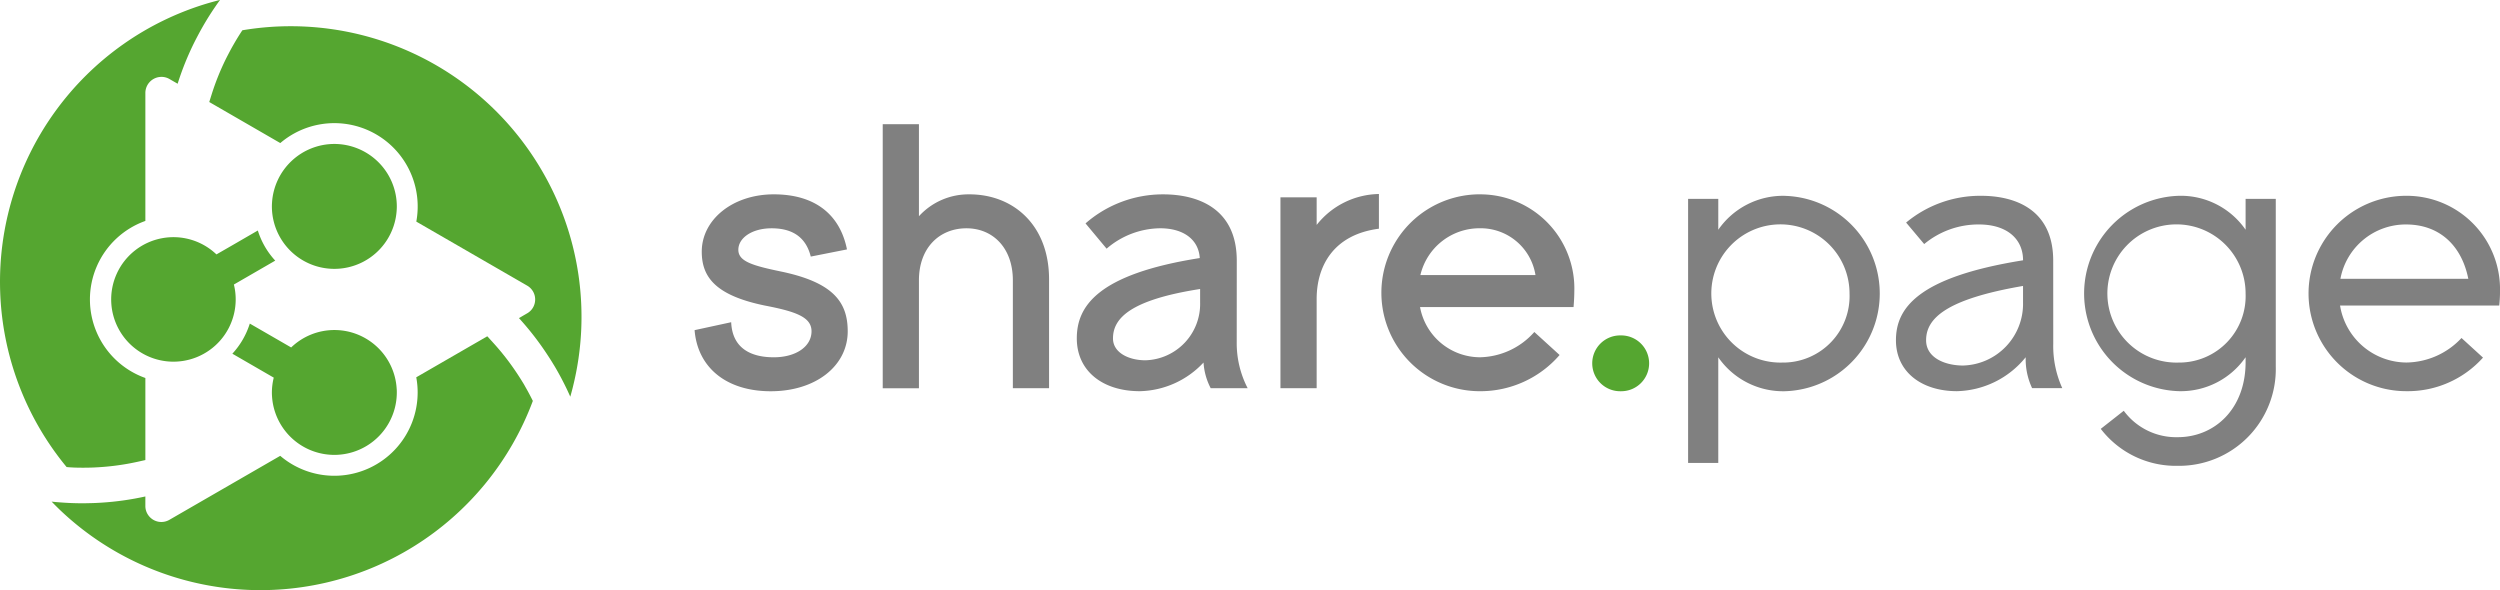 <svg xmlns="http://www.w3.org/2000/svg" width="248.987" height="58.773" viewBox="0 0 248.987 58.773"><g transform="translate(-30.372 -580.133)"><g transform="translate(30.372 580.133)"><path d="M168.089,773.654a6.22,6.22,0,0,0,12.428-.381c0-.129,0-.256-.014-.384a6.211,6.211,0,0,0-10.507-4.1h0l-1.32-.762-2.8-1.616a7.93,7.93,0,0,1-1.737,3l2.794,1.616,1.323.765.006,0a6.2,6.2,0,0,0-.186,1.482Q168.075,773.464,168.089,773.654Z" transform="translate(-140.997 -734.184)" fill="#55a630"/><path d="M38.6,626.714c.145,0,.286,0,.428-.006l.068,0c.387,0,.762-.021,1.146-.044a25.042,25.042,0,0,0,3.84-.541l.768-.171v-8.173a8.3,8.3,0,0,1,0-15.642V589.387a1.6,1.6,0,0,1,1.424-1.586,1.567,1.567,0,0,1,.972.2l.189.109.629.363a28.5,28.5,0,0,1,1.651-4.1q.3-.594.62-1.181c.089-.16.177-.316.269-.476q.572-.992,1.208-1.917c.154-.227.313-.452.476-.673-.372.094-.744.195-1.11.3a28.95,28.95,0,0,0-14.171,46.223C37.526,626.7,38.063,626.714,38.6,626.714Z" transform="translate(-30.372 -580.133)" fill="#55a630"/><path d="M193.123,663.008a6.231,6.231,0,0,0-6.206,5.841q-.014.191-.014.381a6.22,6.22,0,0,0,12.428.384c.009-.127.014-.254.014-.384A6.229,6.229,0,0,0,193.123,663.008Z" transform="translate(-159.824 -648.671)" fill="#55a630"/><path d="M184.024,609.718a28.95,28.95,0,0,0-29.887-14.074c-.289.431-.567.883-.833,1.344-.08.142-.163.284-.245.431-.189.349-.372.7-.546,1.043a24.835,24.835,0,0,0-1.438,3.574l-.236.753,7.074,4.088A8.3,8.3,0,0,1,171.46,614.7l11.037,6.374a1.582,1.582,0,0,1,.8,1.382,1.606,1.606,0,0,1-.133.641,1.564,1.564,0,0,1-.664.738l-.192.112-.626.363a28.8,28.8,0,0,1,2.72,3.482c.245.366.484.738.712,1.117.1.156.192.316.284.475.381.659.73,1.329,1.055,2.006.118.248.23.5.343.747.1-.357.2-.715.284-1.075A28.827,28.827,0,0,0,184.024,609.718Z" transform="translate(-129.998 -592.629)" fill="#55a630"/><path d="M106.248,714.317l-.263.151-.281.162-1.043.6h0a6.2,6.2,0,1,0,1.737,3h0l1.037-.6.281-.162.266-.154,2.534-1.465a7.885,7.885,0,0,1-1.734-3Z" transform="translate(-83.104 -689.892)" fill="#55a630"/><path d="M107.075,778.4l-.03-.047c-.183-.3-.384-.62-.62-.972a25.172,25.172,0,0,0-2.4-3.066l-.526-.576-7.074,4.085a8.224,8.224,0,0,1,.139,1.509,8.3,8.3,0,0,1-13.687,6.312l-11.04,6.374a1.589,1.589,0,0,1-2.085-.44,1.571,1.571,0,0,1-.307-.942v-.945a28.446,28.446,0,0,1-4.374.617c-.443.03-.886.047-1.335.053-.18.006-.36.009-.544.009q-1.143,0-2.262-.091c-.275-.018-.549-.044-.821-.074.263.272.529.538.8.8a28.95,28.95,0,0,0,47.127-10.831c-.245-.493-.49-.957-.747-1.4C107.219,778.643,107.148,778.519,107.075,778.4Z" transform="translate(-54.968 -740.247)" fill="#55a630"/></g><path d="M950.107,778.794a2.78,2.78,0,1,1,0-5.559,2.78,2.78,0,1,1,0,5.559Z" transform="translate(-758.324 -159.696)" fill="#55a630"/><path d="M438.929,666.322c-2.893-.6-4.32-1.014-4.32-2.179,0-1.2,1.39-2.141,3.306-2.141,1.878,0,3.381.714,3.907,2.817l3.606-.714c-.676-3.381-3.08-5.485-7.288-5.485-4.094,0-7.175,2.517-7.175,5.71,0,2.517,1.352,4.357,6.311,5.372,3.118.6,4.621,1.165,4.621,2.555,0,1.54-1.578,2.592-3.757,2.592-2.291,0-4.132-.9-4.245-3.493l-3.644.789c.3,3.719,3.155,6.086,7.588,6.086,4.47,0,7.663-2.517,7.663-5.973C445.5,669.364,444.076,667.411,438.929,666.322Zm18.7-7.7a6.671,6.671,0,0,0-5.034,2.179v-9.166h-3.606v26.3h3.606V667.186c0-3.268,2.066-5.184,4.733-5.184,2.63,0,4.621,1.953,4.621,5.184V677.93h3.606V667.073C465.551,661.664,461.982,658.621,457.624,658.621Zm26.621,6.612c0-5.372-4.095-6.612-7.325-6.612a11.7,11.7,0,0,0-7.738,2.893l2.1,2.517A8.288,8.288,0,0,1,476.62,662c2.329,0,3.832,1.127,3.944,2.967-10.255,1.615-12.246,4.846-12.246,8,0,3.231,2.554,5.259,6.273,5.259a8.93,8.93,0,0,0,6.348-2.855,6.374,6.374,0,0,0,.714,2.555h3.681a9.753,9.753,0,0,1-1.089-4.621ZM480.6,669.4a5.609,5.609,0,0,1-5.447,5.748c-1.653,0-3.231-.752-3.231-2.179,0-1.991,1.69-3.831,8.678-4.921Zm11.607-7.739v-2.742H488.6V677.93h3.606v-8.9c0-3.156,1.578-6.386,6.2-6.987v-3.456A8.062,8.062,0,0,0,492.209,661.664Zm16.231-3.043a9.8,9.8,0,0,0,.038,19.609,10.429,10.429,0,0,0,7.926-3.606l-2.517-2.291a7.423,7.423,0,0,1-5.409,2.517,6.09,6.09,0,0,1-5.973-5h15.289s.075-.864.075-1.54A9.377,9.377,0,0,0,508.44,658.621Zm-5.9,8.039a6.048,6.048,0,0,1,5.9-4.658A5.532,5.532,0,0,1,514,666.66Zm36.279-7.889a7.853,7.853,0,0,0-6.611,3.381v-3.08H529.2v26.3h3.005V674.849a7.853,7.853,0,0,0,6.611,3.381,9.733,9.733,0,0,0,0-19.459Zm-.075,16.6a6.883,6.883,0,1,1,6.536-6.874A6.621,6.621,0,0,1,538.746,675.375Zm26.821-10.142c0-5.259-4.02-6.461-7.175-6.461a11.556,11.556,0,0,0-7.475,2.667l1.8,2.141a8.45,8.45,0,0,1,5.447-1.953c2.78,0,4.4,1.428,4.4,3.569-10.556,1.69-12.66,4.808-12.66,7.964,0,3.118,2.517,5.071,6.086,5.071a9.072,9.072,0,0,0,6.837-3.381,6.778,6.778,0,0,0,.639,3.08h3.005a10.139,10.139,0,0,1-.9-4.4Zm-3.005,4.17a6.143,6.143,0,0,1-5.973,6.274c-1.765,0-3.681-.751-3.681-2.517,0-2.179,1.991-4.094,9.654-5.409Zm22.166-7.25a7.853,7.853,0,0,0-6.611-3.381,9.733,9.733,0,0,0,0,19.459,7.853,7.853,0,0,0,6.611-3.381v.488c0,4.658-3.08,7.475-6.762,7.475a6.485,6.485,0,0,1-5.372-2.63l-2.291,1.8a9.418,9.418,0,0,0,7.663,3.682,9.634,9.634,0,0,0,9.767-9.88V659.072h-3.005Zm-6.536,13.223a6.883,6.883,0,1,1,6.536-6.874A6.621,6.621,0,0,1,578.191,675.375Zm31.87-6.987a9.3,9.3,0,0,0-9.354-9.617,9.729,9.729,0,0,0,.038,19.459,10.053,10.053,0,0,0,7.626-3.343l-2.141-1.953a7.629,7.629,0,0,1-5.484,2.442,6.739,6.739,0,0,1-6.611-5.672h15.852A12.742,12.742,0,0,0,610.061,668.388Zm-15.89-1.352a6.618,6.618,0,0,1,6.536-5.409c3.268,0,5.522,2.029,6.2,5.409Z" transform="translate(-330.702 -59.132)" fill="gray"/></g></svg>